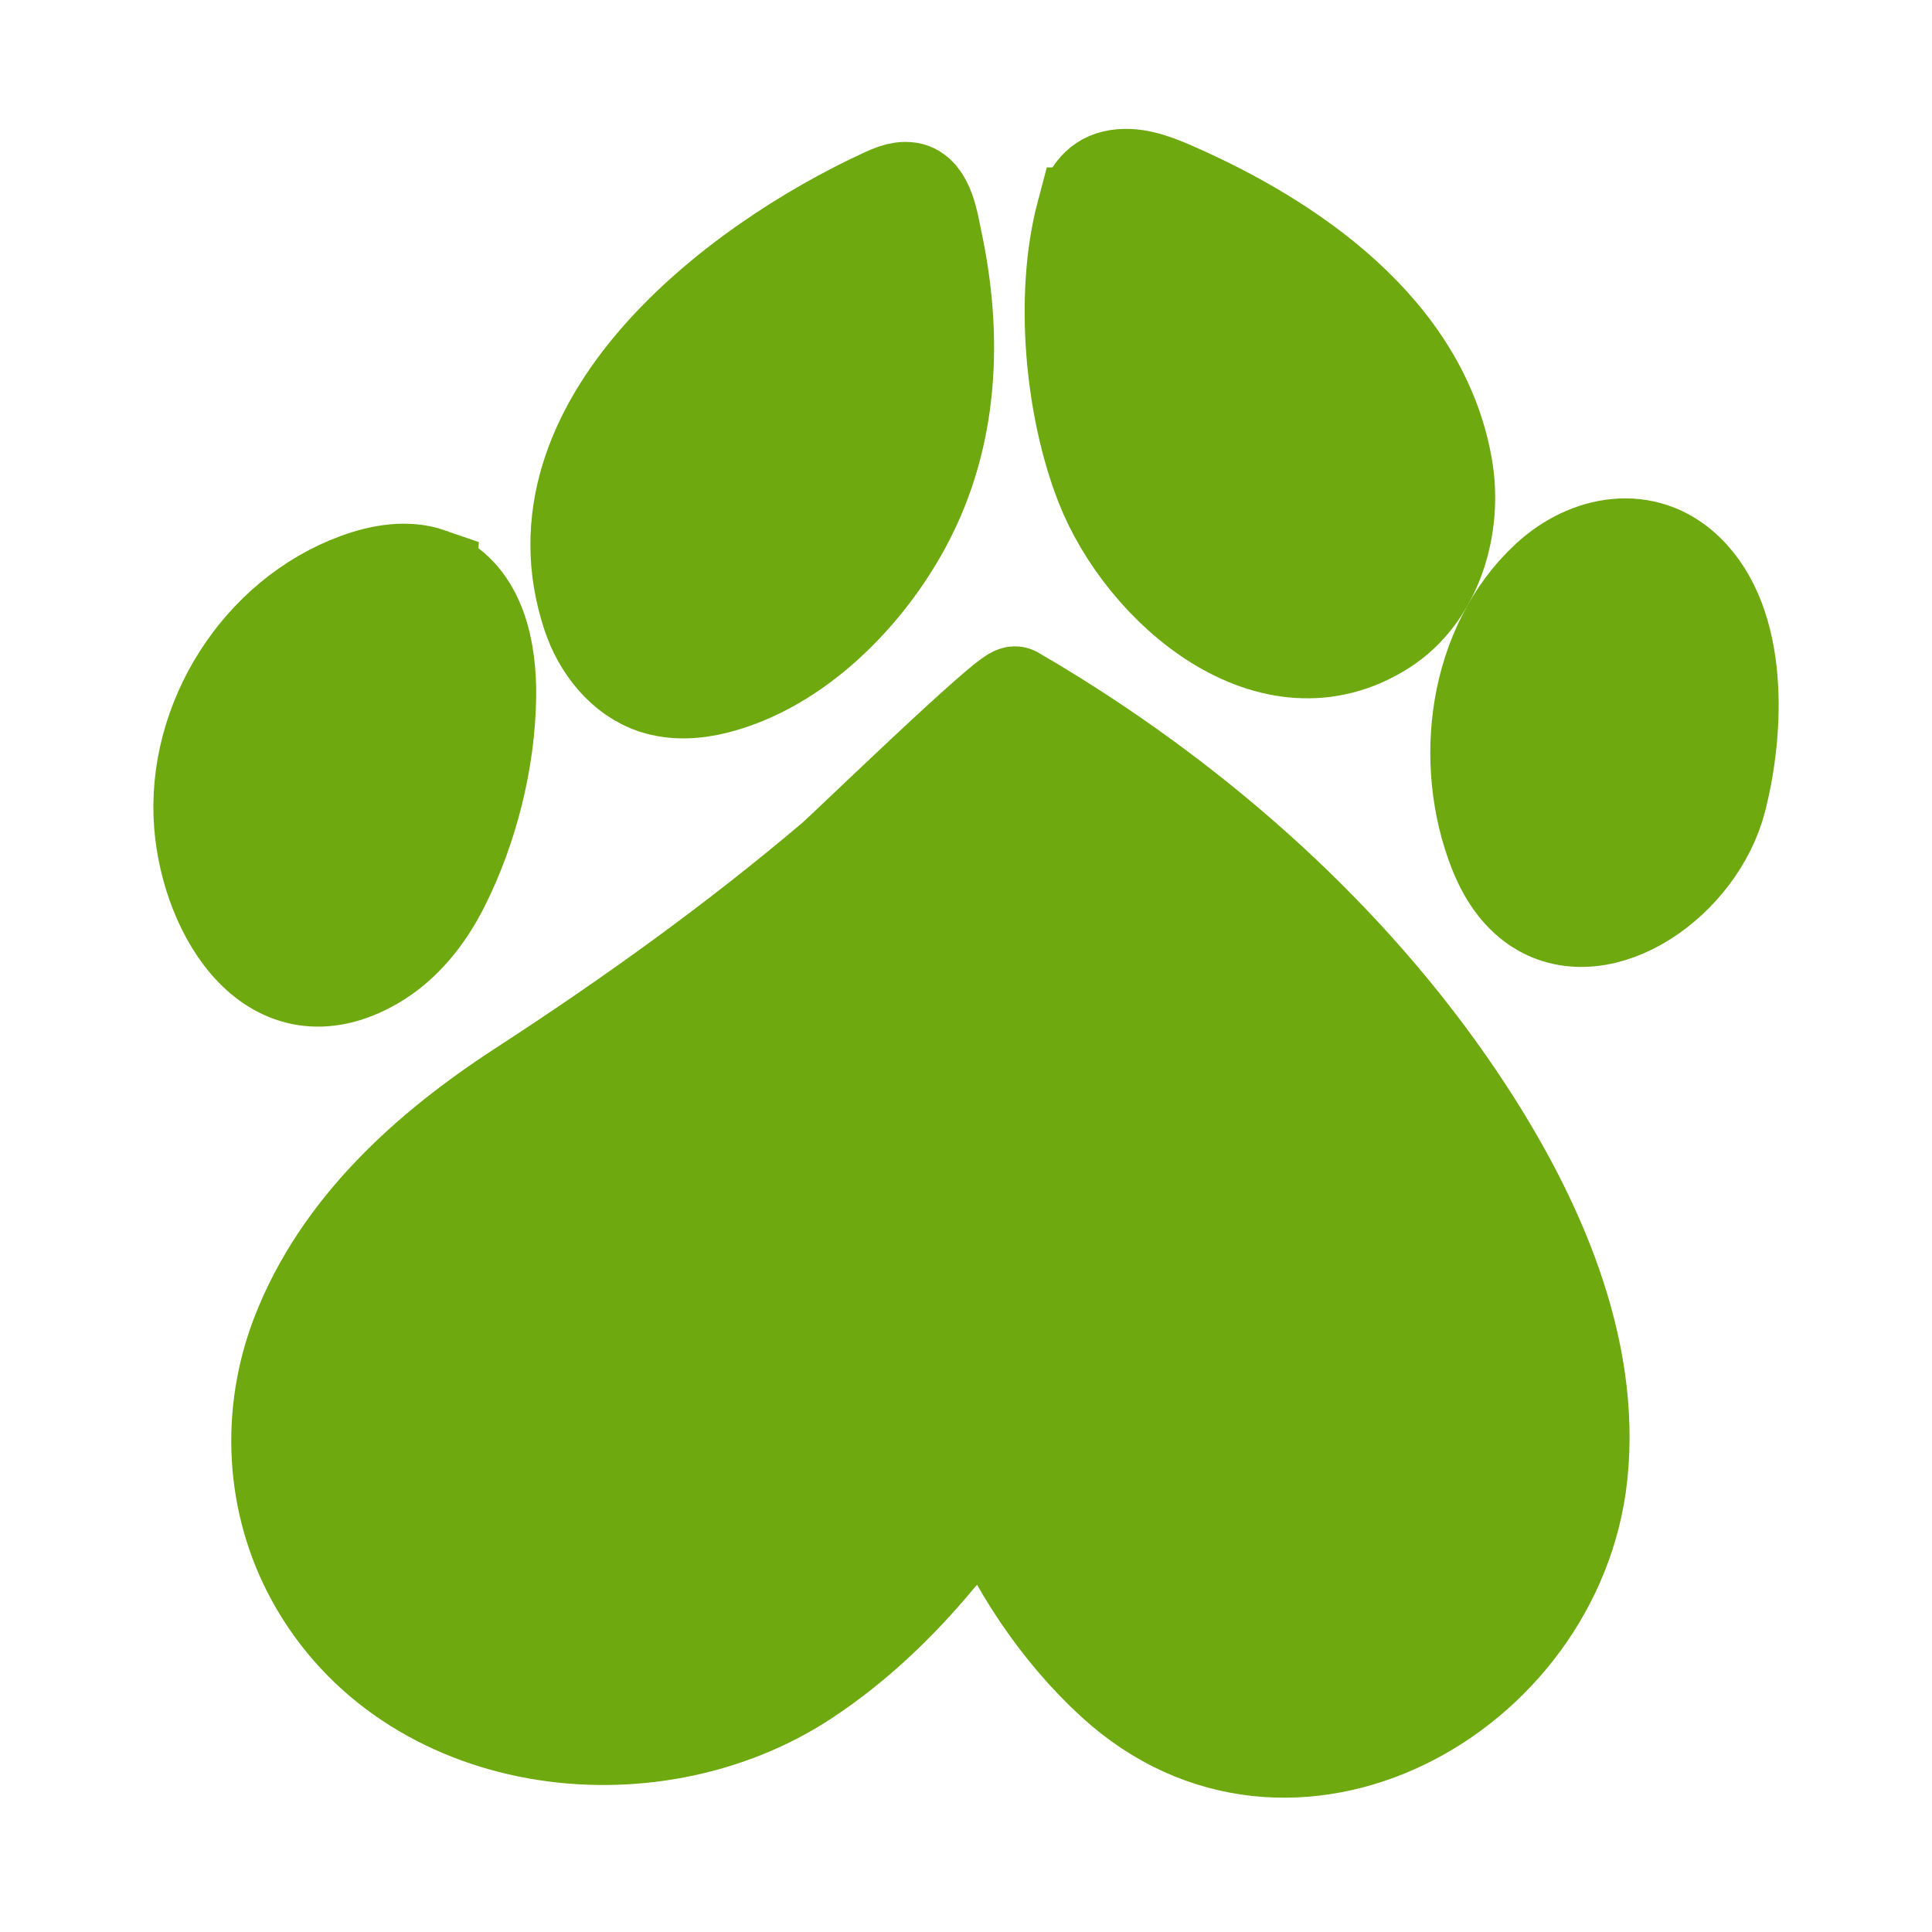 <?xml version="1.0" encoding="UTF-8"?>
<svg id="Layer_2" data-name="Layer 2" xmlns="http://www.w3.org/2000/svg" viewBox="0 0 420 420">
  <defs>
    <style>
      .cls-1 {
        stroke-linecap: round;
        stroke-linejoin: round;
      }

      .cls-1, .cls-2 {
        fill: #6da90f;
        stroke: #6da90f;
        stroke-width: 20px;
      }

      .cls-2 {
        stroke-miterlimit: 10;
      }
    </style>
  </defs>
  <path class="cls-1" d="M220.68,150.53c-1.52-.88-37.14,33.72-39.8,35.97-21.4,18.14-44.21,34.48-67.72,49.76-20.39,13.24-39.48,30.38-48.49,53.58-6.74,17.37-5.78,36.99,3.26,53.42,20.67,37.59,73.2,44.37,107.26,22,10.92-7.17,20.52-16.32,28.84-26.36,1.18-1.42,10.92-11.77,10.13-13.82,5.88,15.08,15.76,29.87,27.67,40.77,38.71,35.42,96.78,2.86,101.97-45,3.05-28.14-9.71-56.42-24.73-79.43-22.63-34.66-54.37-63.57-89.33-85.45-2.98-1.87-6-3.69-9.05-5.45Z"/>
  <path class="cls-2" d="M93.58,124.77c-5.1-1.78-10.87-.76-15.99,1.11-21.42,7.82-35.88,30.7-34.1,53.36,1.56,19.8,15.68,43.04,37.88,30.3,6.66-3.82,11.61-10.13,15.05-16.99,6.23-12.41,9.95-27.24,10.14-41.13.13-9.63-2.01-21.93-11.98-26.25-.33-.14-.67-.27-1-.39Z"/>
  <path class="cls-2" d="M194.29,41.32c-.75.25-1.48.57-2.19.9-32.71,15.05-78.07,49.95-64.24,91.61,2.32,6.98,7.33,13.44,14.33,15.73,4.36,1.42,9.12,1.13,13.57,0,17.63-4.48,32.74-19.86,41.15-35.58,10.26-19.17,11.1-40.91,6.6-61.83-.7-3.24-1.64-10.61-5.85-11.24-1.14-.17-2.27.04-3.37.41Z"/>
  <path class="cls-2" d="M235.26,46.39c-4.71,17.8-2.49,42.24,4.2,59.25,8.89,22.61,36.77,46.91,61.49,31.12,11.3-7.21,15.83-22.24,13.49-35.44-5.3-29.89-33.56-49.27-59.49-60.56-4.07-1.77-8.54-3.45-12.87-2.44-3.79.89-5.77,4.1-6.82,8.07Z"/>
  <path class="cls-2" d="M334.25,197.51c-3.69-2.32-6.91-6.25-9.25-12.14-7.77-19.55-4.61-45.05,11.3-59.79,8.7-8.06,21.38-10.43,30.5-1.69,12.22,11.71,11.07,35.03,7.23,50.02-4.58,17.85-25.62,32.52-39.77,23.61Z"/>
</svg>